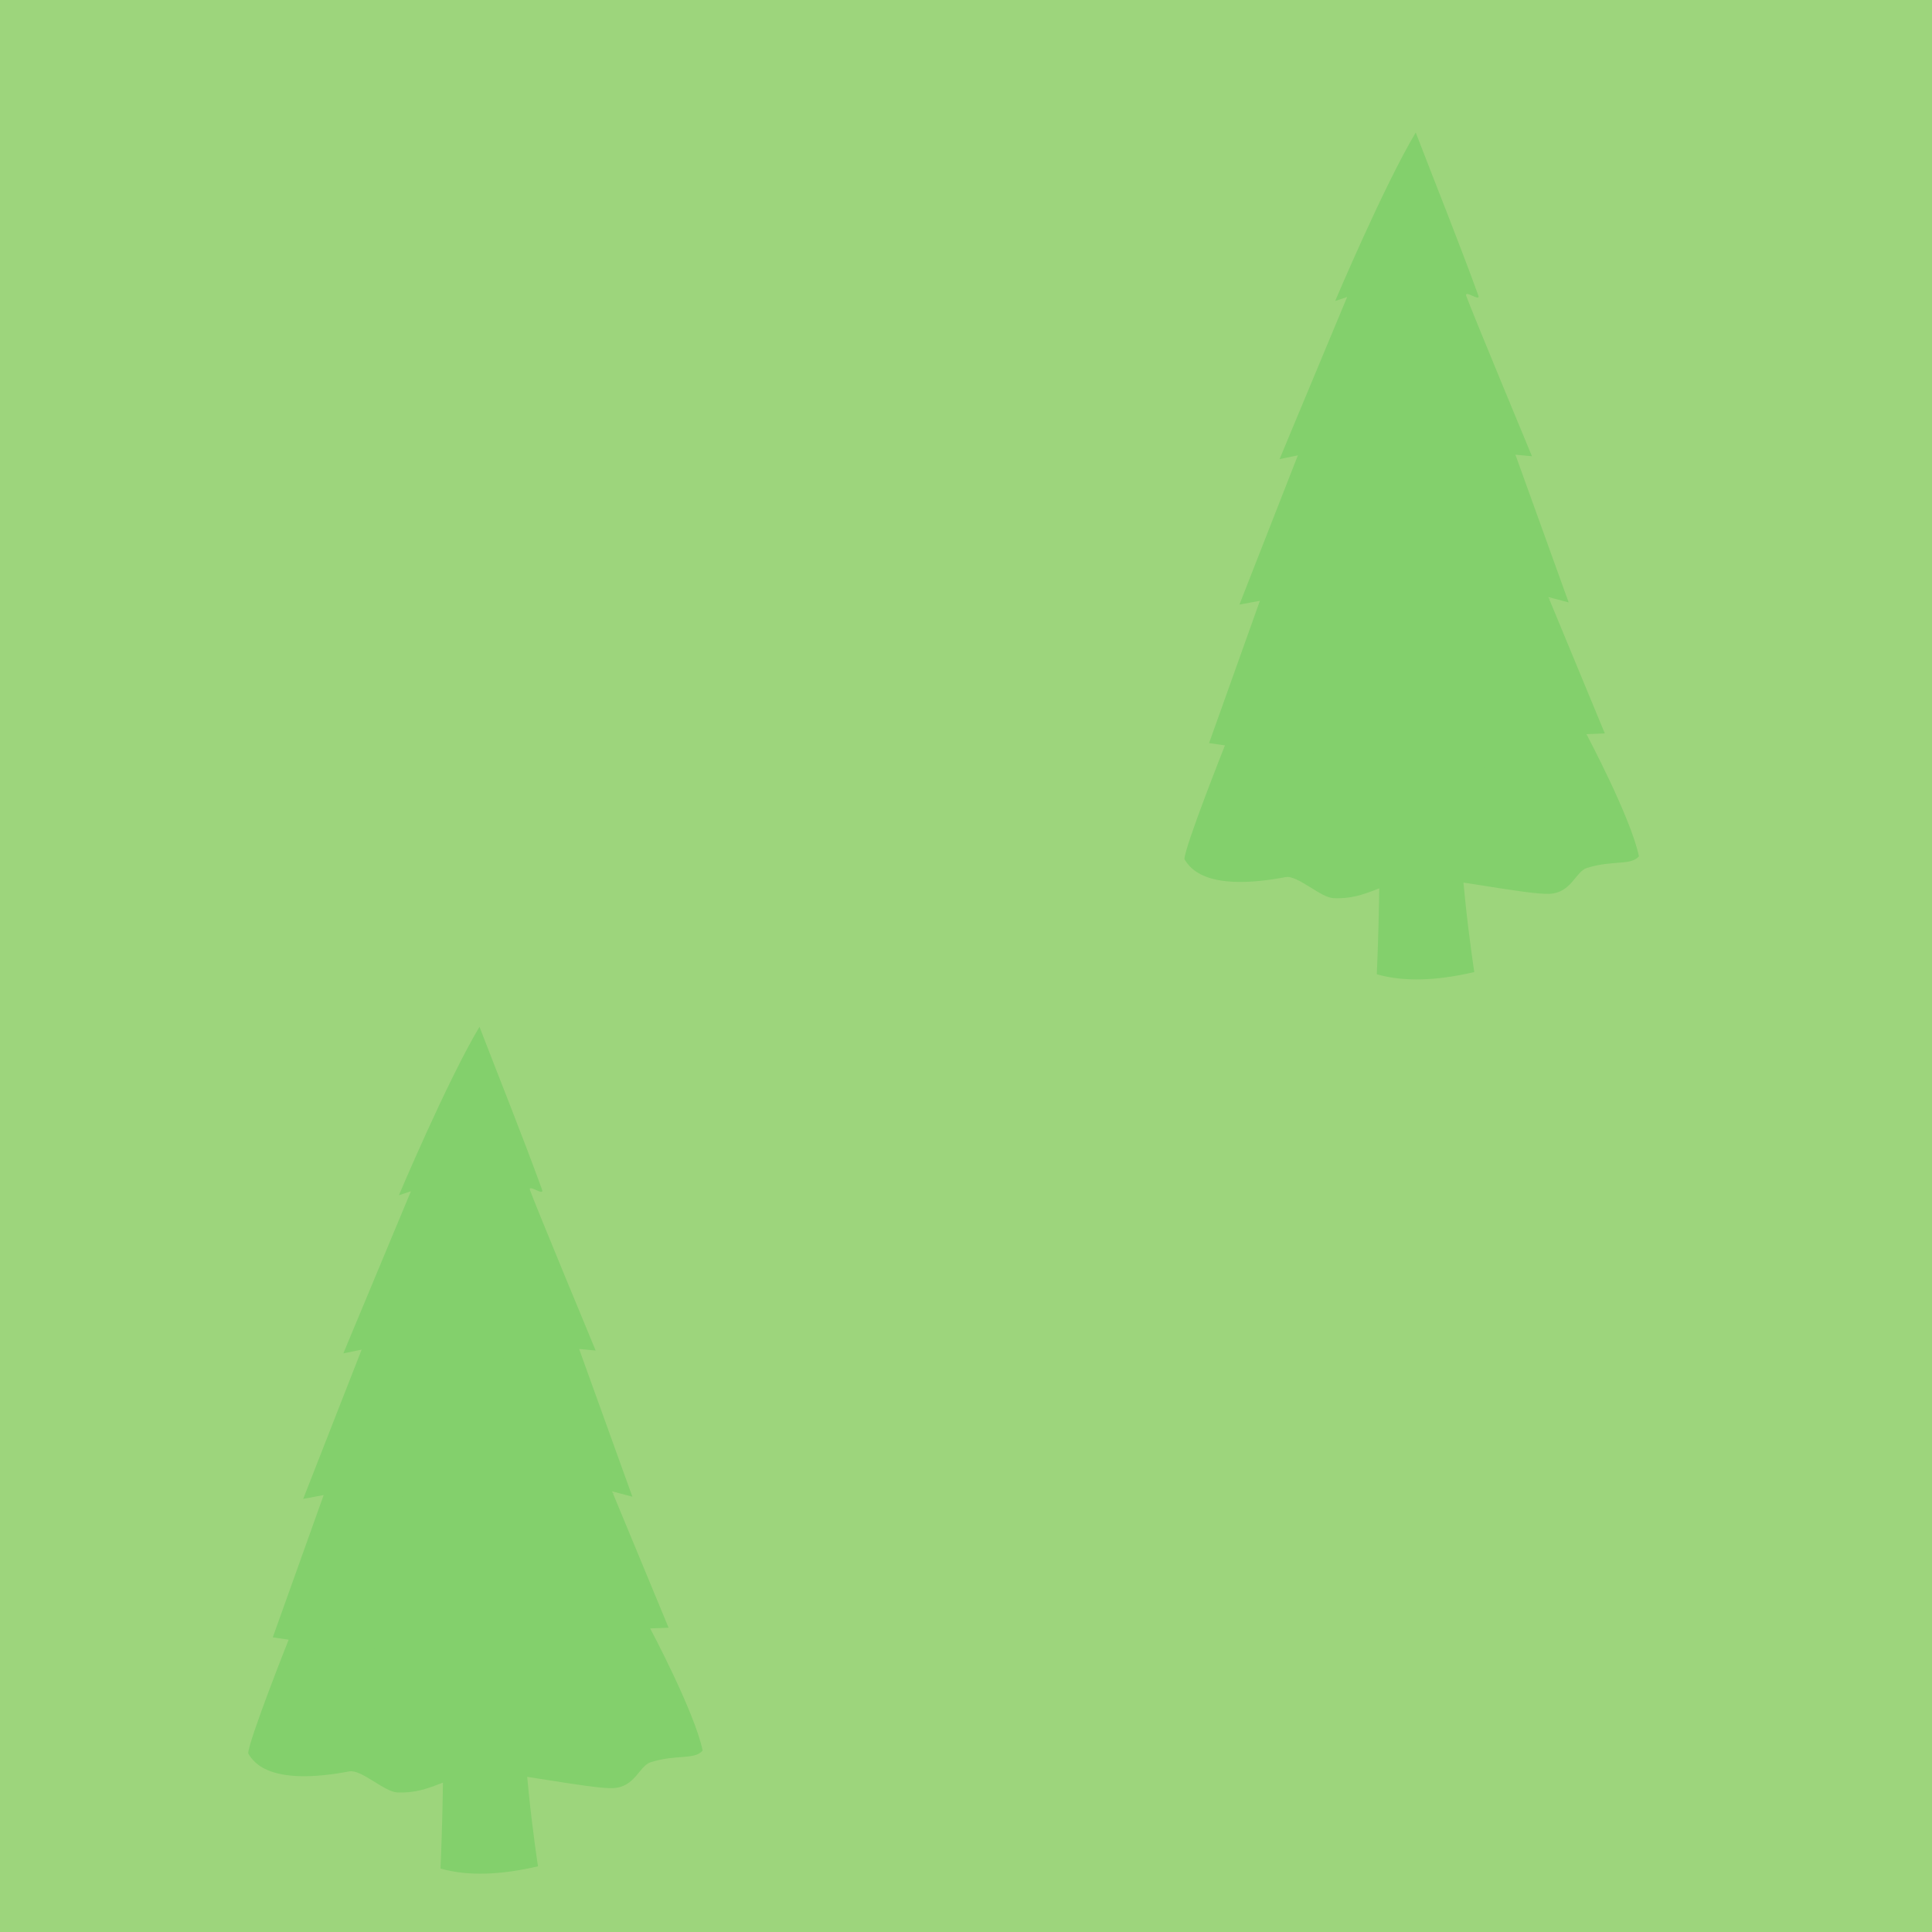 <svg width="32" height="32" viewBox="0 0 32 32" fill="none" xmlns="http://www.w3.org/2000/svg">
<g clip-path="url(#clip0)">
<path d="M32.163 -0.055H0V32.109H32.163V-0.055Z" fill="#9DD57C"/>
<path d="M6.885 26.188C7.543 25.739 7.296 30.949 7.296 30.949C7.753 31.079 8.298 31.055 8.911 30.912C8.911 30.912 8.572 28.735 8.702 27.709C8.833 26.683 10.378 25.552 10.396 25.415C10.412 25.296 8.877 26.381 8.892 26.266C9.099 24.756 9.281 23.63 9.125 23.747C8.641 24.107 8.121 28.288 7.782 26.274C7.45 24.308 6.885 26.188 6.885 26.188H6.885Z" fill="#83D06C"/>
<path d="M4.111 29.041C4.114 28.838 4.781 27.158 4.781 27.158L4.518 27.12L5.361 24.763L5.022 24.826L5.99 22.354L5.687 22.416L6.806 19.731L6.607 19.797C6.607 19.797 7.411 17.894 7.942 17.007C8.255 17.822 8.665 18.84 8.979 19.707C9.019 19.82 8.738 19.601 8.779 19.714C8.87 19.969 9.866 22.369 9.866 22.369L9.592 22.343L10.474 24.79L10.138 24.701L11.074 26.96L10.769 26.972C10.769 26.972 11.507 28.358 11.638 28.995C11.504 29.153 11.207 29.054 10.78 29.187C10.584 29.247 10.524 29.603 10.149 29.617C9.77 29.631 8.384 29.335 8.012 29.358C7.4 29.395 7.148 29.716 6.578 29.688C6.363 29.677 5.984 29.302 5.785 29.34C4.512 29.58 4.211 29.219 4.111 29.041V29.041Z" fill="#83D06C"/>
<path d="M4.783 27.13L5.385 27.493L6.589 27.213L6.869 27.701L8.449 27.352L9.517 27.644" fill="#83D06C"/>
<path d="M6.193 24.801L6.846 24.551L7.543 24.941L8.61 24.564L8.985 25.033L10.185 24.728" fill="#83D06C"/>
<path d="M6.014 22.377L6.339 22.573L6.931 22.136L7.153 22.604L8.045 22.332L8.69 22.678" fill="#83D06C"/>
<path d="M7.312 19.828L7.466 19.913L7.736 19.876L7.988 19.971L8.258 19.869" fill="#83D06C"/>
<path d="M22.392 11.376C23.05 10.927 22.804 16.137 22.804 16.137C23.261 16.267 23.805 16.244 24.419 16.1C24.419 16.1 24.079 13.923 24.21 12.897C24.341 11.871 25.885 10.74 25.904 10.603C25.919 10.484 24.384 11.569 24.4 11.454C24.606 9.944 24.789 8.818 24.632 8.935C24.148 9.295 23.629 13.476 23.289 11.462C22.958 9.496 22.392 11.376 22.392 11.376H22.392Z" fill="#83D06C"/>
<path d="M19.618 14.229C19.621 14.026 20.289 12.346 20.289 12.346L20.026 12.308L20.868 9.951L20.529 10.014L21.497 7.542L21.194 7.604L22.313 4.919L22.115 4.985C22.115 4.985 22.919 3.082 23.449 2.195C23.762 3.01 24.172 4.028 24.486 4.895C24.527 5.008 24.246 4.789 24.286 4.902C24.377 5.157 25.374 7.557 25.374 7.557L25.1 7.531L25.982 9.978L25.646 9.889L26.581 12.148L26.277 12.16C26.277 12.16 27.014 13.546 27.146 14.183C27.012 14.341 26.714 14.242 26.287 14.375C26.091 14.436 26.032 14.791 25.656 14.805C25.277 14.819 23.892 14.523 23.519 14.546C22.908 14.584 22.656 14.905 22.085 14.876C21.87 14.866 21.491 14.49 21.292 14.528C20.02 14.768 19.719 14.407 19.618 14.229V14.229Z" fill="#83D06C"/>
<path d="M20.29 12.318L20.892 12.681L22.097 12.401L22.377 12.889L23.956 12.54L25.024 12.832" fill="#83D06C"/>
<path d="M21.7 9.99L22.353 9.739L23.051 10.129L24.118 9.752L24.493 10.222L25.693 9.916" fill="#83D06C"/>
<path d="M21.521 7.565L21.846 7.761L22.439 7.324L22.66 7.792L23.552 7.52L24.198 7.866" fill="#83D06C"/>
<path d="M22.82 5.016L22.973 5.101L23.244 5.064L23.495 5.159L23.766 5.057" fill="#83D06C"/>
</g>
<defs>
<clipPath id="clip0">
<path d="M0 0H32V32H0V0Z" fill="white"/>
</clipPath>
</defs>
</svg>
